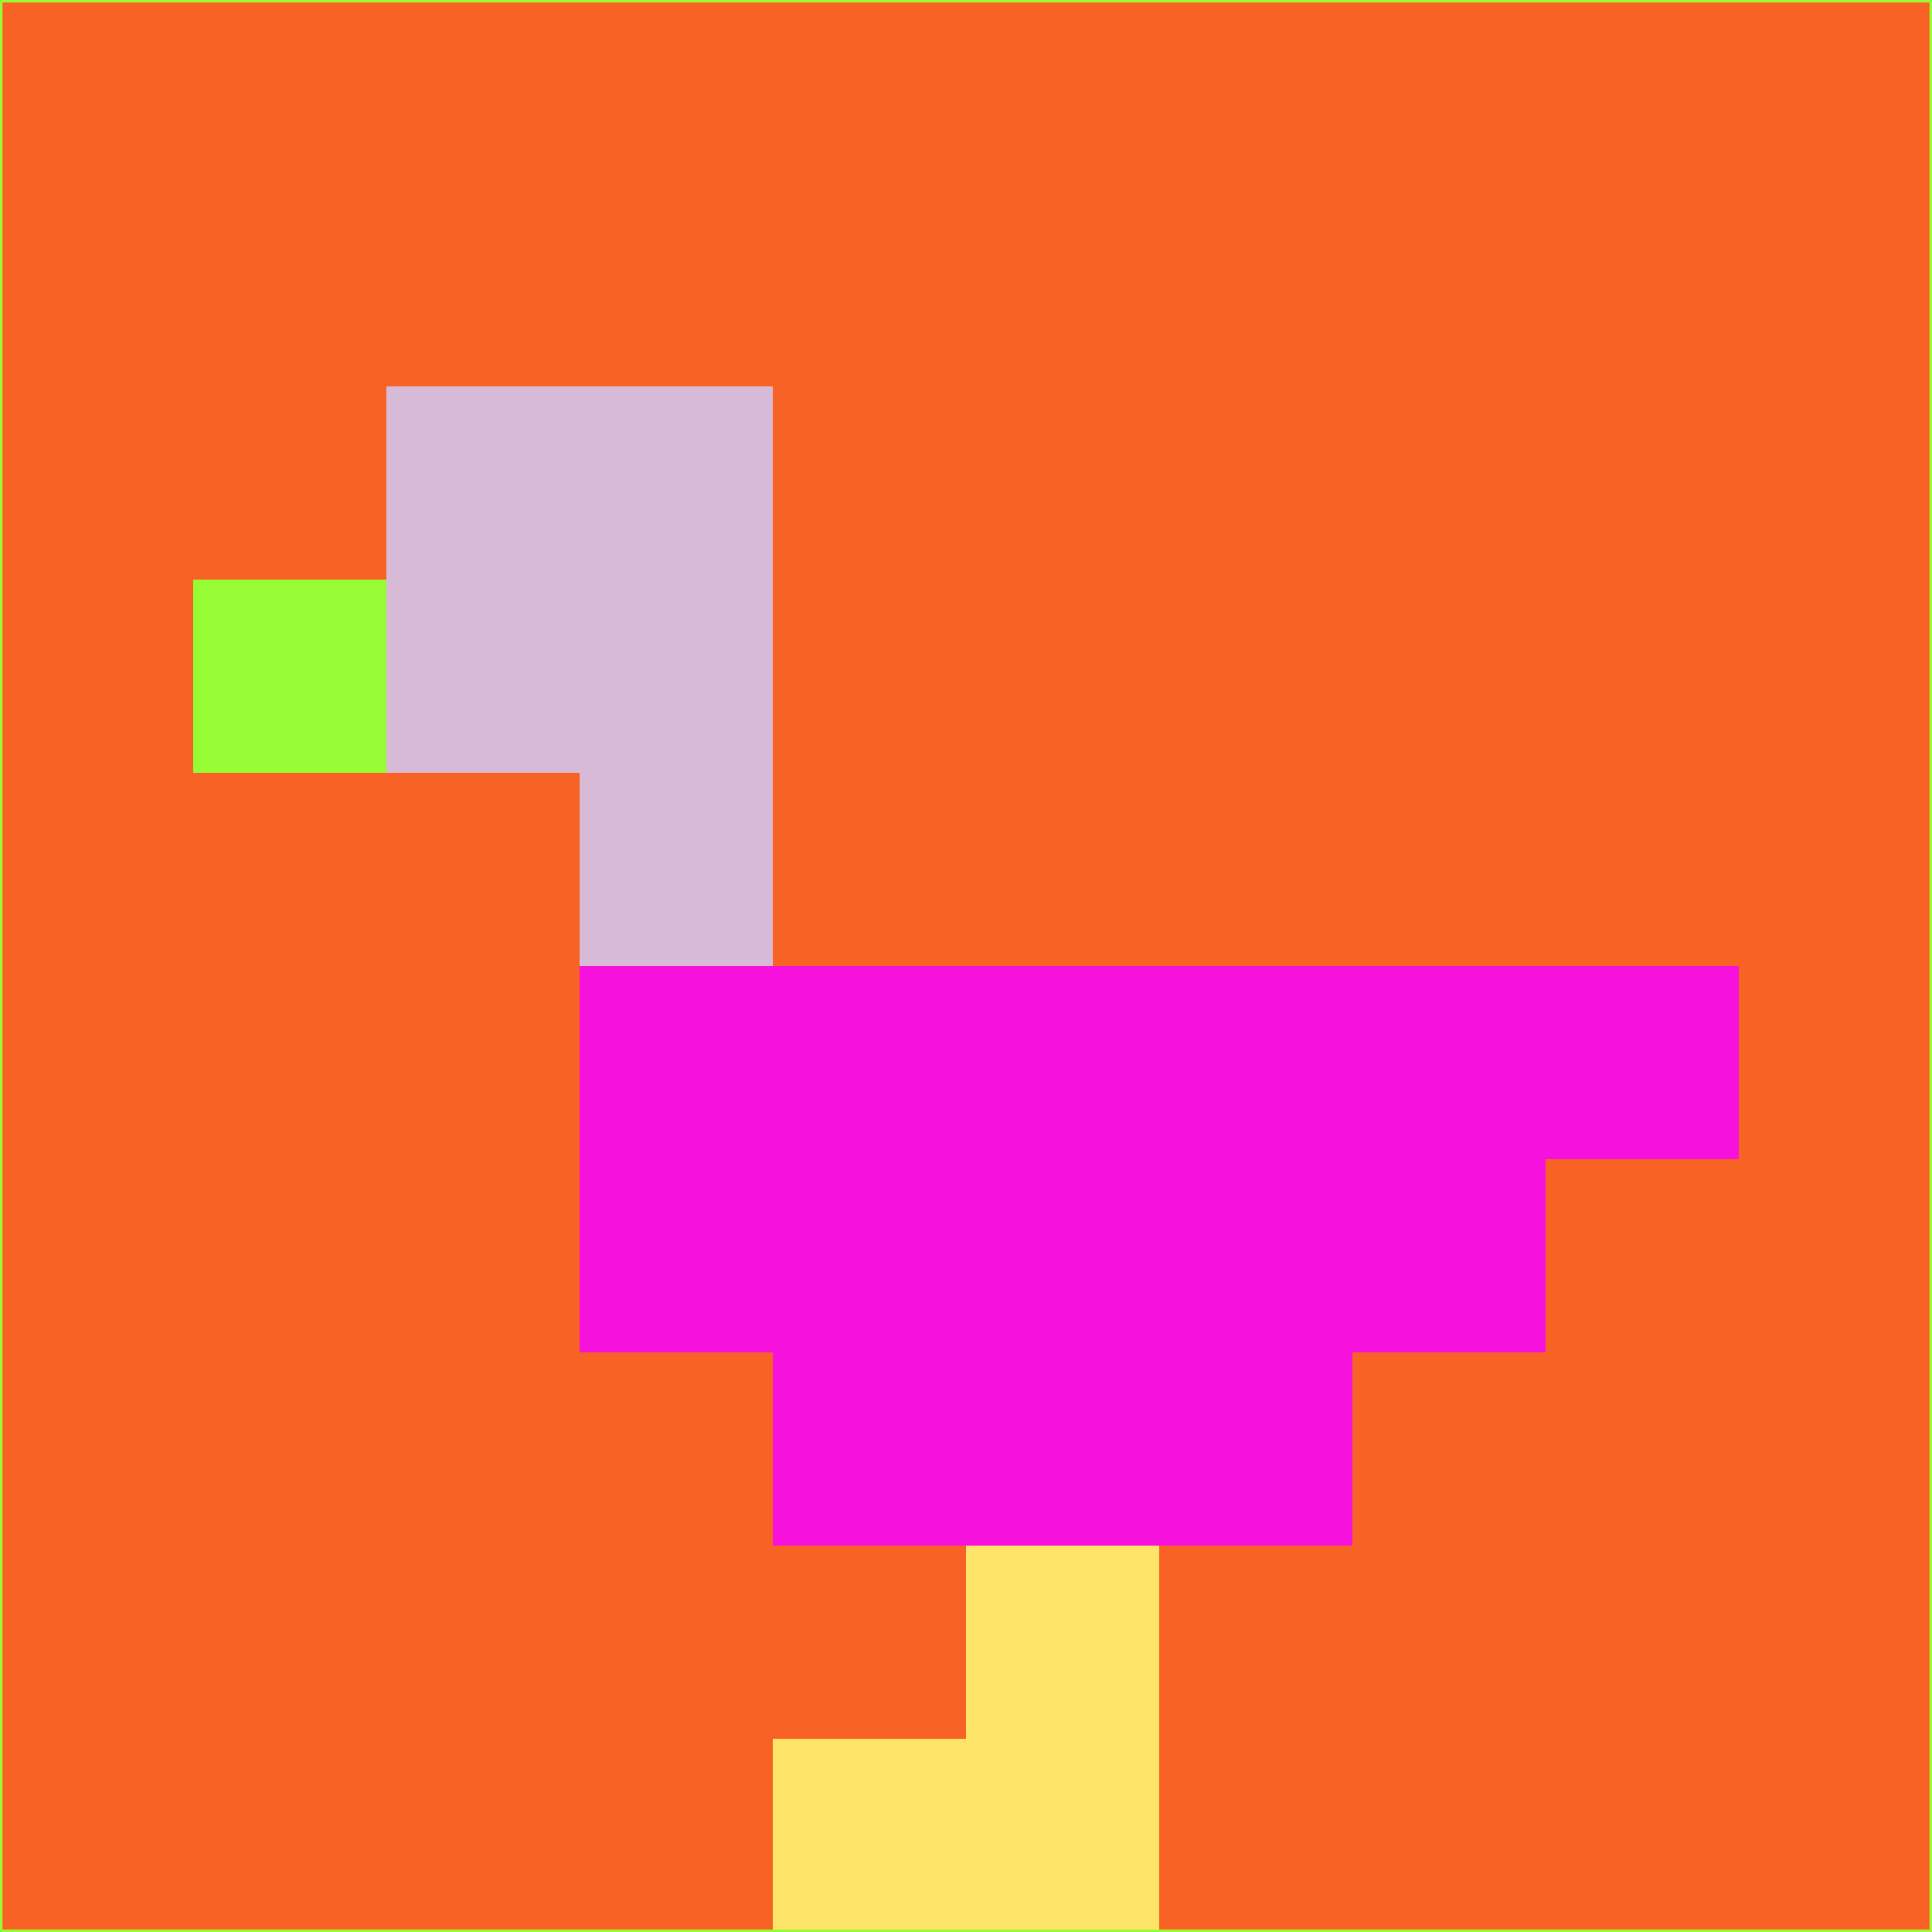 <svg xmlns="http://www.w3.org/2000/svg" version="1.1" width="785" height="785">
  <title>'goose-pfp-694263' by Dmitri Cherniak (Cyberpunk Edition)</title>
  <desc>
    seed=278133
    backgroundColor=#f96225
    padding=20
    innerPadding=0
    timeout=500
    dimension=1
    border=false
    Save=function(){return n.handleSave()}
    frame=12

    Rendered at 2024-09-15T22:37:00.525Z
    Generated in 1ms
    Modified for Cyberpunk theme with new color scheme
  </desc>
  <defs/>
  <rect width="100%" height="100%" fill="#f96225"/>
  <g>
    <g id="0-0">
      <rect x="0" y="0" height="785" width="785" fill="#f96225"/>
      <g>
        <!-- Neon blue -->
        <rect id="0-0-2-2-2-2" x="157" y="157" width="157" height="157" fill="#d7bad6"/>
        <rect id="0-0-3-2-1-4" x="235.5" y="157" width="78.5" height="314" fill="#d7bad6"/>
        <!-- Electric purple -->
        <rect id="0-0-4-5-5-1" x="314" y="392.5" width="392.5" height="78.5" fill="#f711dc"/>
        <rect id="0-0-3-5-5-2" x="235.5" y="392.5" width="392.5" height="157" fill="#f711dc"/>
        <rect id="0-0-4-5-3-3" x="314" y="392.5" width="235.5" height="235.5" fill="#f711dc"/>
        <!-- Neon pink -->
        <rect id="0-0-1-3-1-1" x="78.5" y="235.5" width="78.5" height="78.5" fill="#96fd34"/>
        <!-- Cyber yellow -->
        <rect id="0-0-5-8-1-2" x="392.5" y="628" width="78.5" height="157" fill="#fee468"/>
        <rect id="0-0-4-9-2-1" x="314" y="706.5" width="157" height="78.5" fill="#fee468"/>
      </g>
      <rect x="0" y="0" stroke="#96fd34" stroke-width="2" height="785" width="785" fill="none"/>
    </g>
  </g>
  <script xmlns=""/>
</svg>
